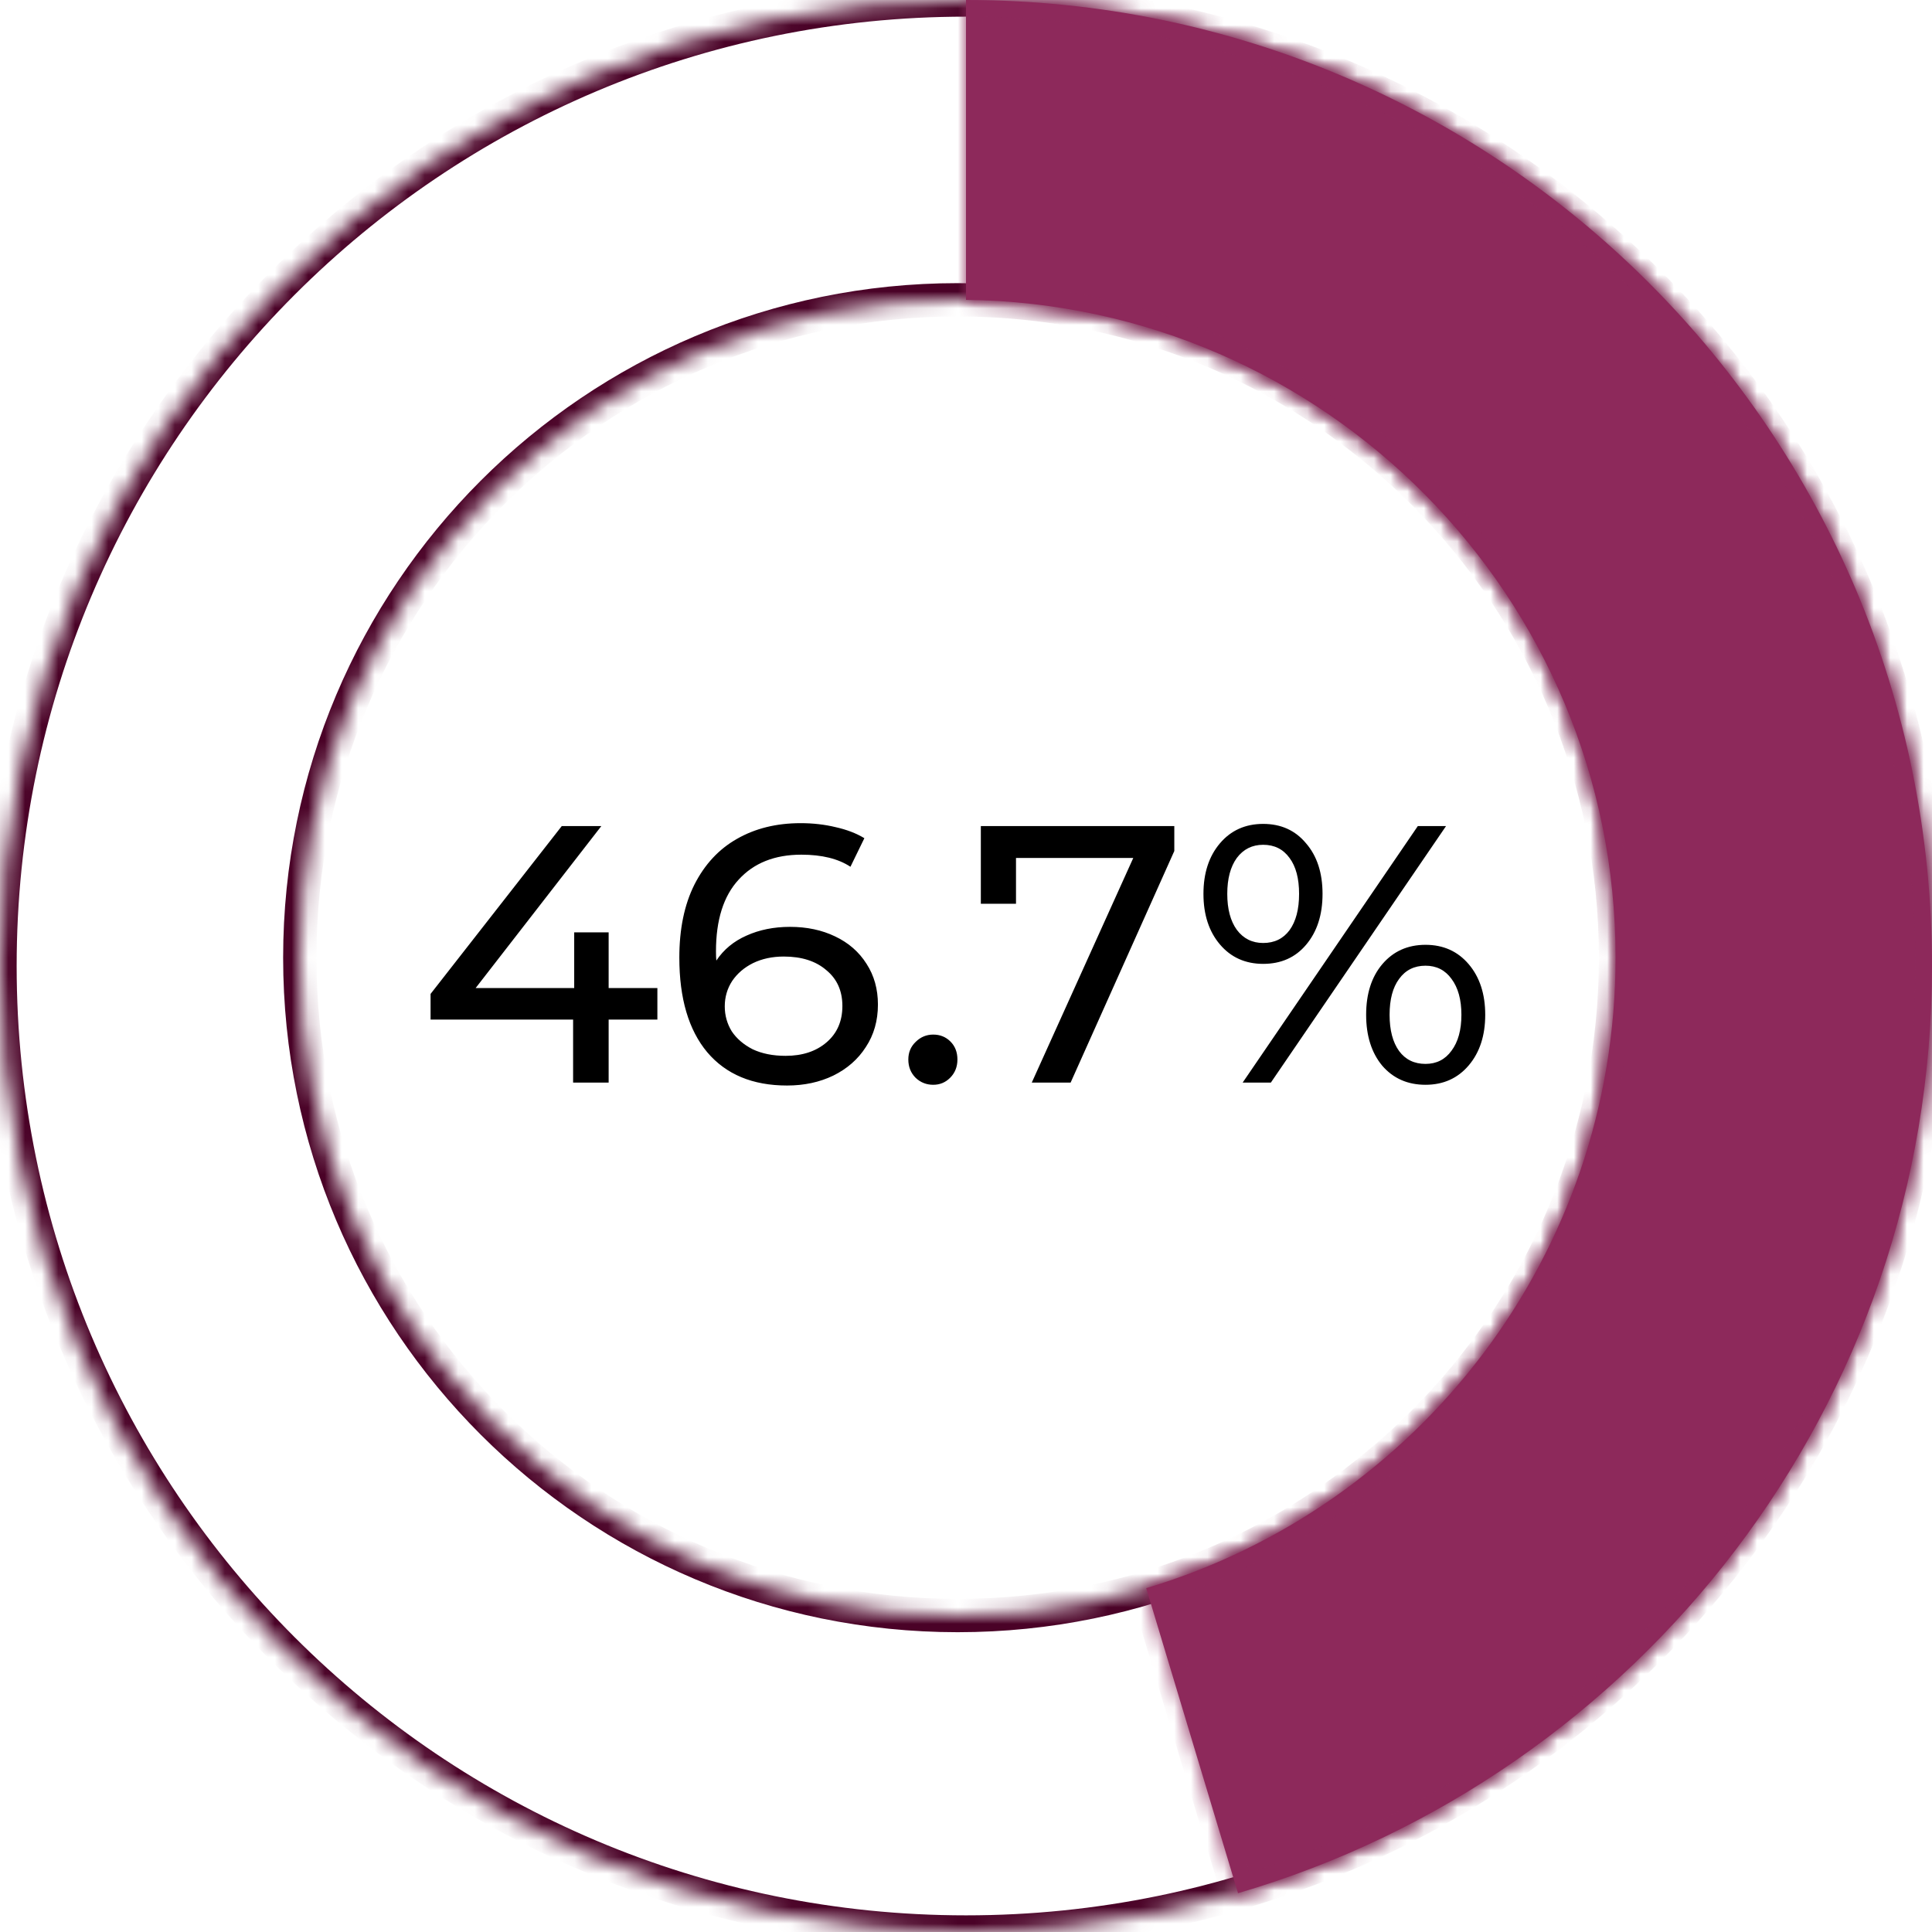 <svg width="116" height="116" viewBox="0 0 116 116" fill="none" xmlns="http://www.w3.org/2000/svg">
<path d="M39.47 61.216H36.544V65H34.41V61.216H25.852V59.676L33.728 49.6H36.104L28.558 59.324H34.476V55.98H36.544V59.324H39.47V61.216ZM47.432 55.65C48.444 55.65 49.346 55.841 50.138 56.222C50.945 56.603 51.576 57.153 52.03 57.872C52.485 58.576 52.712 59.39 52.712 60.314C52.712 61.282 52.47 62.133 51.986 62.866C51.517 63.599 50.864 64.171 50.028 64.582C49.207 64.978 48.283 65.176 47.256 65.176C45.188 65.176 43.59 64.509 42.46 63.174C41.346 61.839 40.788 59.947 40.788 57.498C40.788 55.782 41.089 54.323 41.69 53.12C42.306 51.903 43.157 50.986 44.242 50.37C45.342 49.739 46.618 49.424 48.07 49.424C48.818 49.424 49.522 49.505 50.182 49.666C50.842 49.813 51.414 50.033 51.898 50.326L51.062 52.042C50.329 51.558 49.346 51.316 48.114 51.316C46.516 51.316 45.262 51.815 44.352 52.812C43.443 53.795 42.988 55.232 42.988 57.124C42.988 57.359 42.996 57.542 43.01 57.674C43.45 57.014 44.052 56.515 44.814 56.178C45.592 55.826 46.464 55.65 47.432 55.65ZM47.168 63.394C48.18 63.394 49.002 63.123 49.632 62.58C50.263 62.037 50.578 61.311 50.578 60.402C50.578 59.493 50.256 58.774 49.61 58.246C48.98 57.703 48.129 57.432 47.058 57.432C46.369 57.432 45.753 57.564 45.21 57.828C44.682 58.092 44.264 58.451 43.956 58.906C43.663 59.361 43.516 59.867 43.516 60.424C43.516 60.967 43.656 61.465 43.934 61.92C44.228 62.36 44.646 62.719 45.188 62.998C45.746 63.262 46.406 63.394 47.168 63.394ZM56.033 65.132C55.623 65.132 55.271 64.993 54.977 64.714C54.684 64.421 54.537 64.054 54.537 63.614C54.537 63.189 54.684 62.837 54.977 62.558C55.271 62.265 55.623 62.118 56.033 62.118C56.444 62.118 56.789 62.257 57.067 62.536C57.346 62.815 57.485 63.174 57.485 63.614C57.485 64.054 57.339 64.421 57.045 64.714C56.767 64.993 56.429 65.132 56.033 65.132ZM70.507 49.6V51.096L64.281 65H61.949L68.043 51.514H61.002V54.264H58.891V49.6H70.507ZM75.843 57.872C74.773 57.872 73.907 57.483 73.247 56.706C72.587 55.929 72.257 54.917 72.257 53.67C72.257 52.423 72.587 51.411 73.247 50.634C73.907 49.857 74.773 49.468 75.843 49.468C76.914 49.468 77.772 49.857 78.417 50.634C79.077 51.397 79.407 52.409 79.407 53.67C79.407 54.931 79.077 55.951 78.417 56.728C77.772 57.491 76.914 57.872 75.843 57.872ZM85.127 49.6H86.821L76.305 65H74.611L85.127 49.6ZM75.843 56.618C76.518 56.618 77.046 56.361 77.427 55.848C77.809 55.32 77.999 54.594 77.999 53.67C77.999 52.746 77.809 52.027 77.427 51.514C77.046 50.986 76.518 50.722 75.843 50.722C75.183 50.722 74.655 50.986 74.259 51.514C73.878 52.042 73.687 52.761 73.687 53.67C73.687 54.579 73.878 55.298 74.259 55.826C74.655 56.354 75.183 56.618 75.843 56.618ZM85.589 65.132C84.519 65.132 83.653 64.751 82.993 63.988C82.348 63.211 82.025 62.191 82.025 60.93C82.025 59.669 82.348 58.657 82.993 57.894C83.653 57.117 84.519 56.728 85.589 56.728C86.66 56.728 87.525 57.117 88.185 57.894C88.845 58.671 89.175 59.683 89.175 60.93C89.175 62.177 88.845 63.189 88.185 63.966C87.525 64.743 86.66 65.132 85.589 65.132ZM85.589 63.878C86.249 63.878 86.77 63.614 87.151 63.086C87.547 62.558 87.745 61.839 87.745 60.93C87.745 60.021 87.547 59.302 87.151 58.774C86.77 58.246 86.249 57.982 85.589 57.982C84.915 57.982 84.387 58.246 84.005 58.774C83.624 59.287 83.433 60.006 83.433 60.93C83.433 61.854 83.624 62.58 84.005 63.108C84.387 63.621 84.915 63.878 85.589 63.878Z" fill="black"/>
<mask id="path-2-inside-1" fill="white">
<path fill-rule="evenodd" clip-rule="evenodd" d="M58 116C90.032 116 116 90.032 116 58C116 25.968 90.032 0 58 0C25.968 0 0 25.968 0 58C0 90.032 25.968 116 58 116ZM57.5 97C79.315 97 97 79.315 97 57.5C97 35.685 79.315 18 57.5 18C35.685 18 18 35.685 18 57.5C18 79.315 35.685 97 57.5 97Z"/>
</mask>
<path d="M115 58C115 89.48 89.48 115 58 115V117C90.585 117 117 90.585 117 58H115ZM58 1C89.48 1 115 26.52 115 58H117C117 25.415 90.585 -1 58 -1V1ZM1 58C1 26.52 26.52 1 58 1V-1C25.415 -1 -1 25.415 -1 58H1ZM58 115C26.52 115 1 89.48 1 58H-1C-1 90.585 25.415 117 58 117V115ZM96 57.5C96 78.763 78.763 96 57.5 96V98C79.868 98 98 79.868 98 57.5H96ZM57.5 19C78.763 19 96 36.237 96 57.5H98C98 35.133 79.868 17 57.5 17V19ZM19 57.5C19 36.237 36.237 19 57.5 19V17C35.133 17 17 35.133 17 57.5H19ZM57.5 96C36.237 96 19 78.763 19 57.5H17C17 79.868 35.133 98 57.5 98V96Z" fill="#4A0227" mask="url(#path-2-inside-1)"/>
<mask id="path-4-inside-2" fill="white">
<path fill-rule="evenodd" clip-rule="evenodd" d="M74.332 113.669C98.413 106.615 116 84.362 116 58C116 25.968 90.032 0 58 0V18.003C79.585 18.271 97 35.852 97 57.5C97 75.381 85.119 90.487 68.82 95.354L74.332 113.669Z"/>
</mask>
<path fill-rule="evenodd" clip-rule="evenodd" d="M74.332 113.669C98.413 106.615 116 84.362 116 58C116 25.968 90.032 0 58 0V18.003C79.585 18.271 97 35.852 97 57.5C97 75.381 85.119 90.487 68.82 95.354L74.332 113.669Z" fill="#8D295B"/>
<path d="M74.332 113.669L73.375 113.957L73.661 114.907L74.613 114.628L74.332 113.669ZM58 0V-1H57V0H58ZM58 18.003H57V18.991L57.988 19.003L58 18.003ZM68.82 95.354L68.534 94.396L67.574 94.683L67.863 95.642L68.82 95.354ZM74.613 114.628C99.109 107.454 117 84.817 117 58H115C115 83.906 97.718 105.777 74.051 112.709L74.613 114.628ZM117 58C117 25.415 90.585 -1 58 -1V1C89.48 1 115 26.52 115 58H117ZM57 0V18.003H59V0H57ZM57.988 19.003C79.026 19.264 96 36.4 96 57.5H98C98 35.303 80.144 17.278 58.012 17.003L57.988 19.003ZM96 57.5C96 74.927 84.421 89.652 68.534 94.396L69.106 96.312C85.817 91.322 98 75.835 98 57.5H96ZM67.863 95.642L73.375 113.957L75.29 113.381L69.778 95.066L67.863 95.642Z" fill="#8D295B" mask="url(#path-4-inside-2)"/>
</svg>
